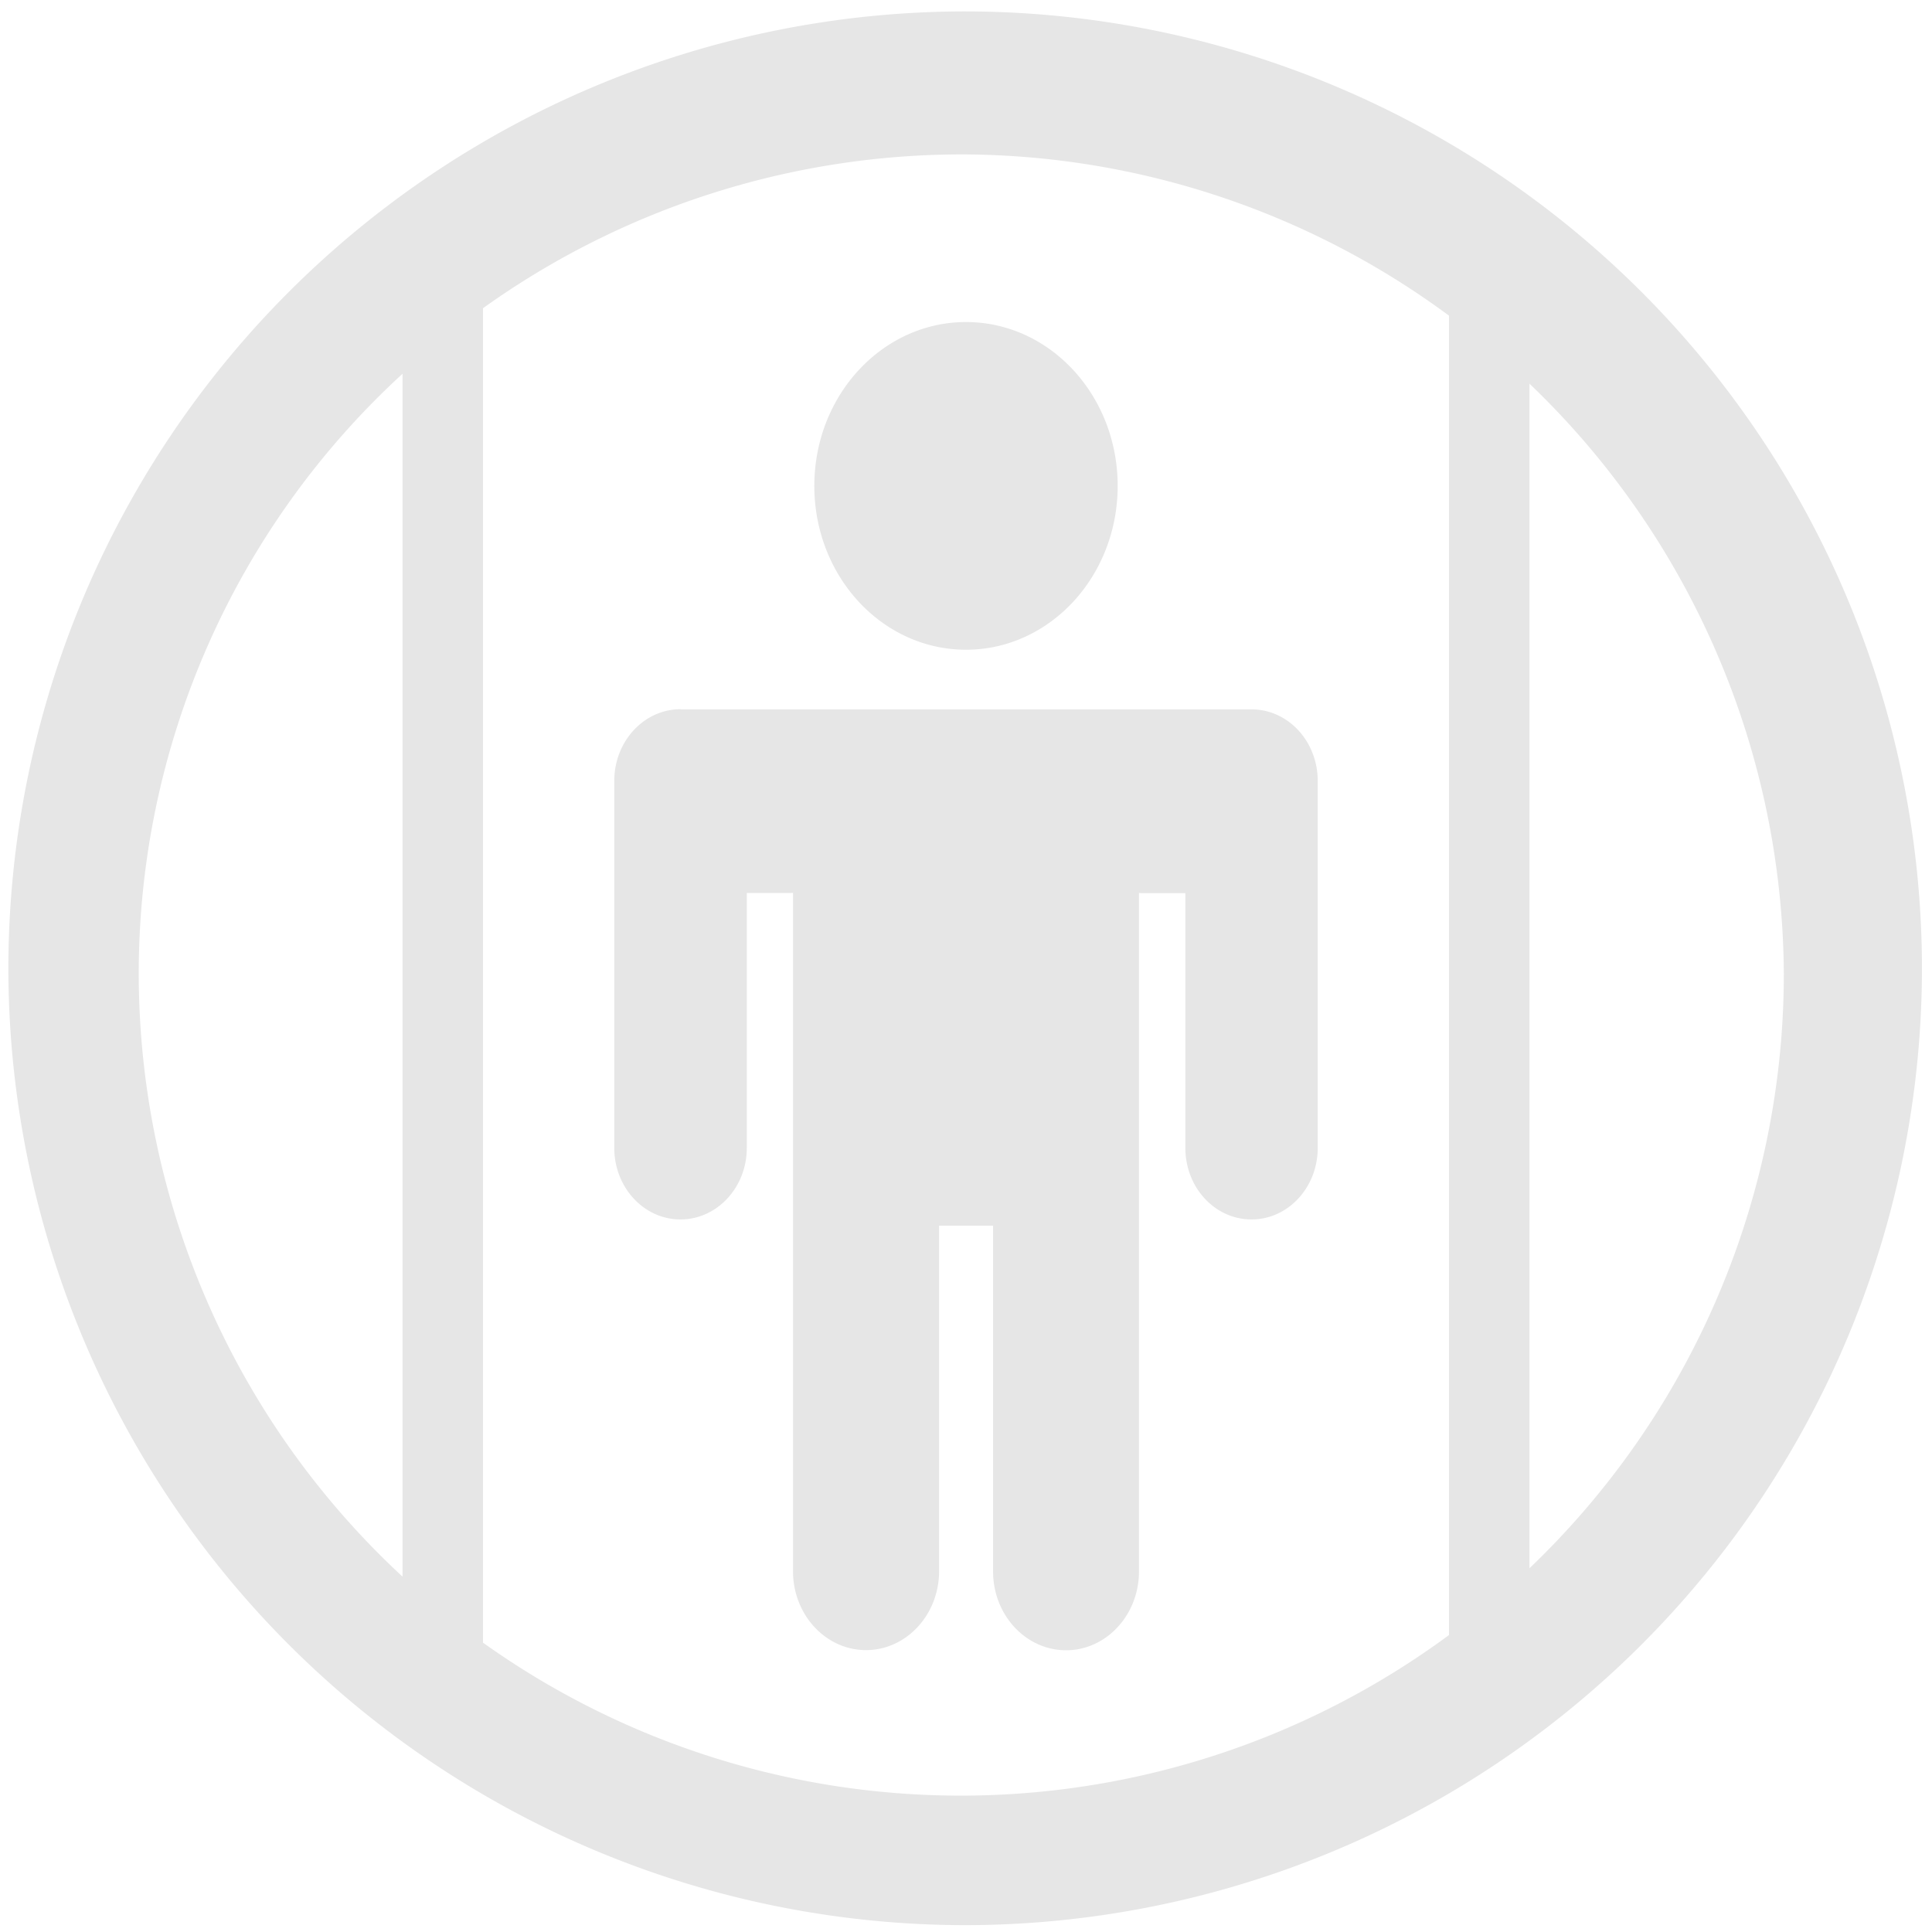 <?xml version="1.0" encoding="UTF-8" standalone="no"?>
<svg
   xmlns:dc="http://purl.org/dc/elements/1.1/"
   xmlns:cc="http://creativecommons.org/ns#"
   xmlns:rdf="http://www.w3.org/1999/02/22-rdf-syntax-ns#"
   xmlns:svg="http://www.w3.org/2000/svg"
   xmlns="http://www.w3.org/2000/svg"
   xmlns:sodipodi="http://sodipodi.sourceforge.net/DTD/sodipodi-0.dtd"
   xmlns:inkscape="http://www.inkscape.org/namespaces/inkscape"
   width="48"
   height="48"
   viewBox="0 0 12.7 12.7"
   version="1.1"
   id="svg4"
   sodipodi:docname="mitmproxy.svg"
   inkscape:version="0.92.5 (2060ec1f9f, 2020-04-08)">
  <defs
     id="defs8" />
  <sodipodi:namedview
     pagecolor="#ffffff"
     bordercolor="#666666"
     borderopacity="1"
     objecttolerance="10"
     gridtolerance="10"
     guidetolerance="10"
     inkscape:pageopacity="0"
     inkscape:pageshadow="2"
     inkscape:window-width="1085"
     inkscape:window-height="480"
     id="namedview6"
     showgrid="false"
     inkscape:zoom="4.9166667"
     inkscape:cx="2.1355932"
     inkscape:cy="24"
     inkscape:window-x="0"
     inkscape:window-y="25"
     inkscape:window-maximized="0"
     inkscape:current-layer="svg4" />
  <path
     d="M 6.34,0.075 A 6.295,6.295 0 0 0 0.055,6.36 6.295,6.295 0 0 0 6.34,12.655 6.295,6.295 0 0 0 12.634,6.36 6.295,6.295 0 0 0 6.34,0.075 Z m -0.011,0.94 a 5.408,5.408 0 0 1 3.196,1.06 v 8.673 a 5.407,5.407 0 0 1 -6.35,0.05 V 2.026 A 5.412,5.412 0 0 1 6.329,1.015 Z M 6.35,2.117 c -0.55,0 -0.997,0.482 -0.997,1.077 0,0.595 0.446,1.077 0.997,1.077 0.55,0 0.997,-0.482 0.997,-1.077 0,-0.595 -0.446,-1.077 -0.997,-1.077 z m -3.704,0.34 v 7.907 A 5.407,5.407 0 0 1 0.912,6.402 5.35,5.35 0 0 1 2.646,2.457 Z m 7.408,0.065 a 5.408,5.408 0 0 1 1.672,3.88 5.407,5.407 0 0 1 -1.672,3.907 z m -5.58,2.14 c -0.241,0 -0.436,0.211 -0.436,0.471 v 2.413 c 0,0.26 0.195,0.47 0.435,0.47 0.24,0 0.436,-0.21 0.436,-0.47 V 5.87 h 0.29 L 5.213,5.869 v 4.46 c 0,0.286 0.215,0.518 0.48,0.518 0.264,0 0.48,-0.232 0.48,-0.518 V 8.057 h 0.355 v 2.273 c 0,0.286 0.215,0.518 0.48,0.518 0.264,0 0.479,-0.232 0.479,-0.518 V 5.87 l 0.015,0.001 h 0.29 v 1.675 c 0,0.26 0.194,0.47 0.435,0.47 0.24,0 0.435,-0.21 0.435,-0.47 V 5.133 c 0,-0.26 -0.195,-0.47 -0.435,-0.47 H 4.473 Z"
     id="path2"
     inkscape:connector-curvature="0"
     style="fill:#e6e6e6" />
</svg>
